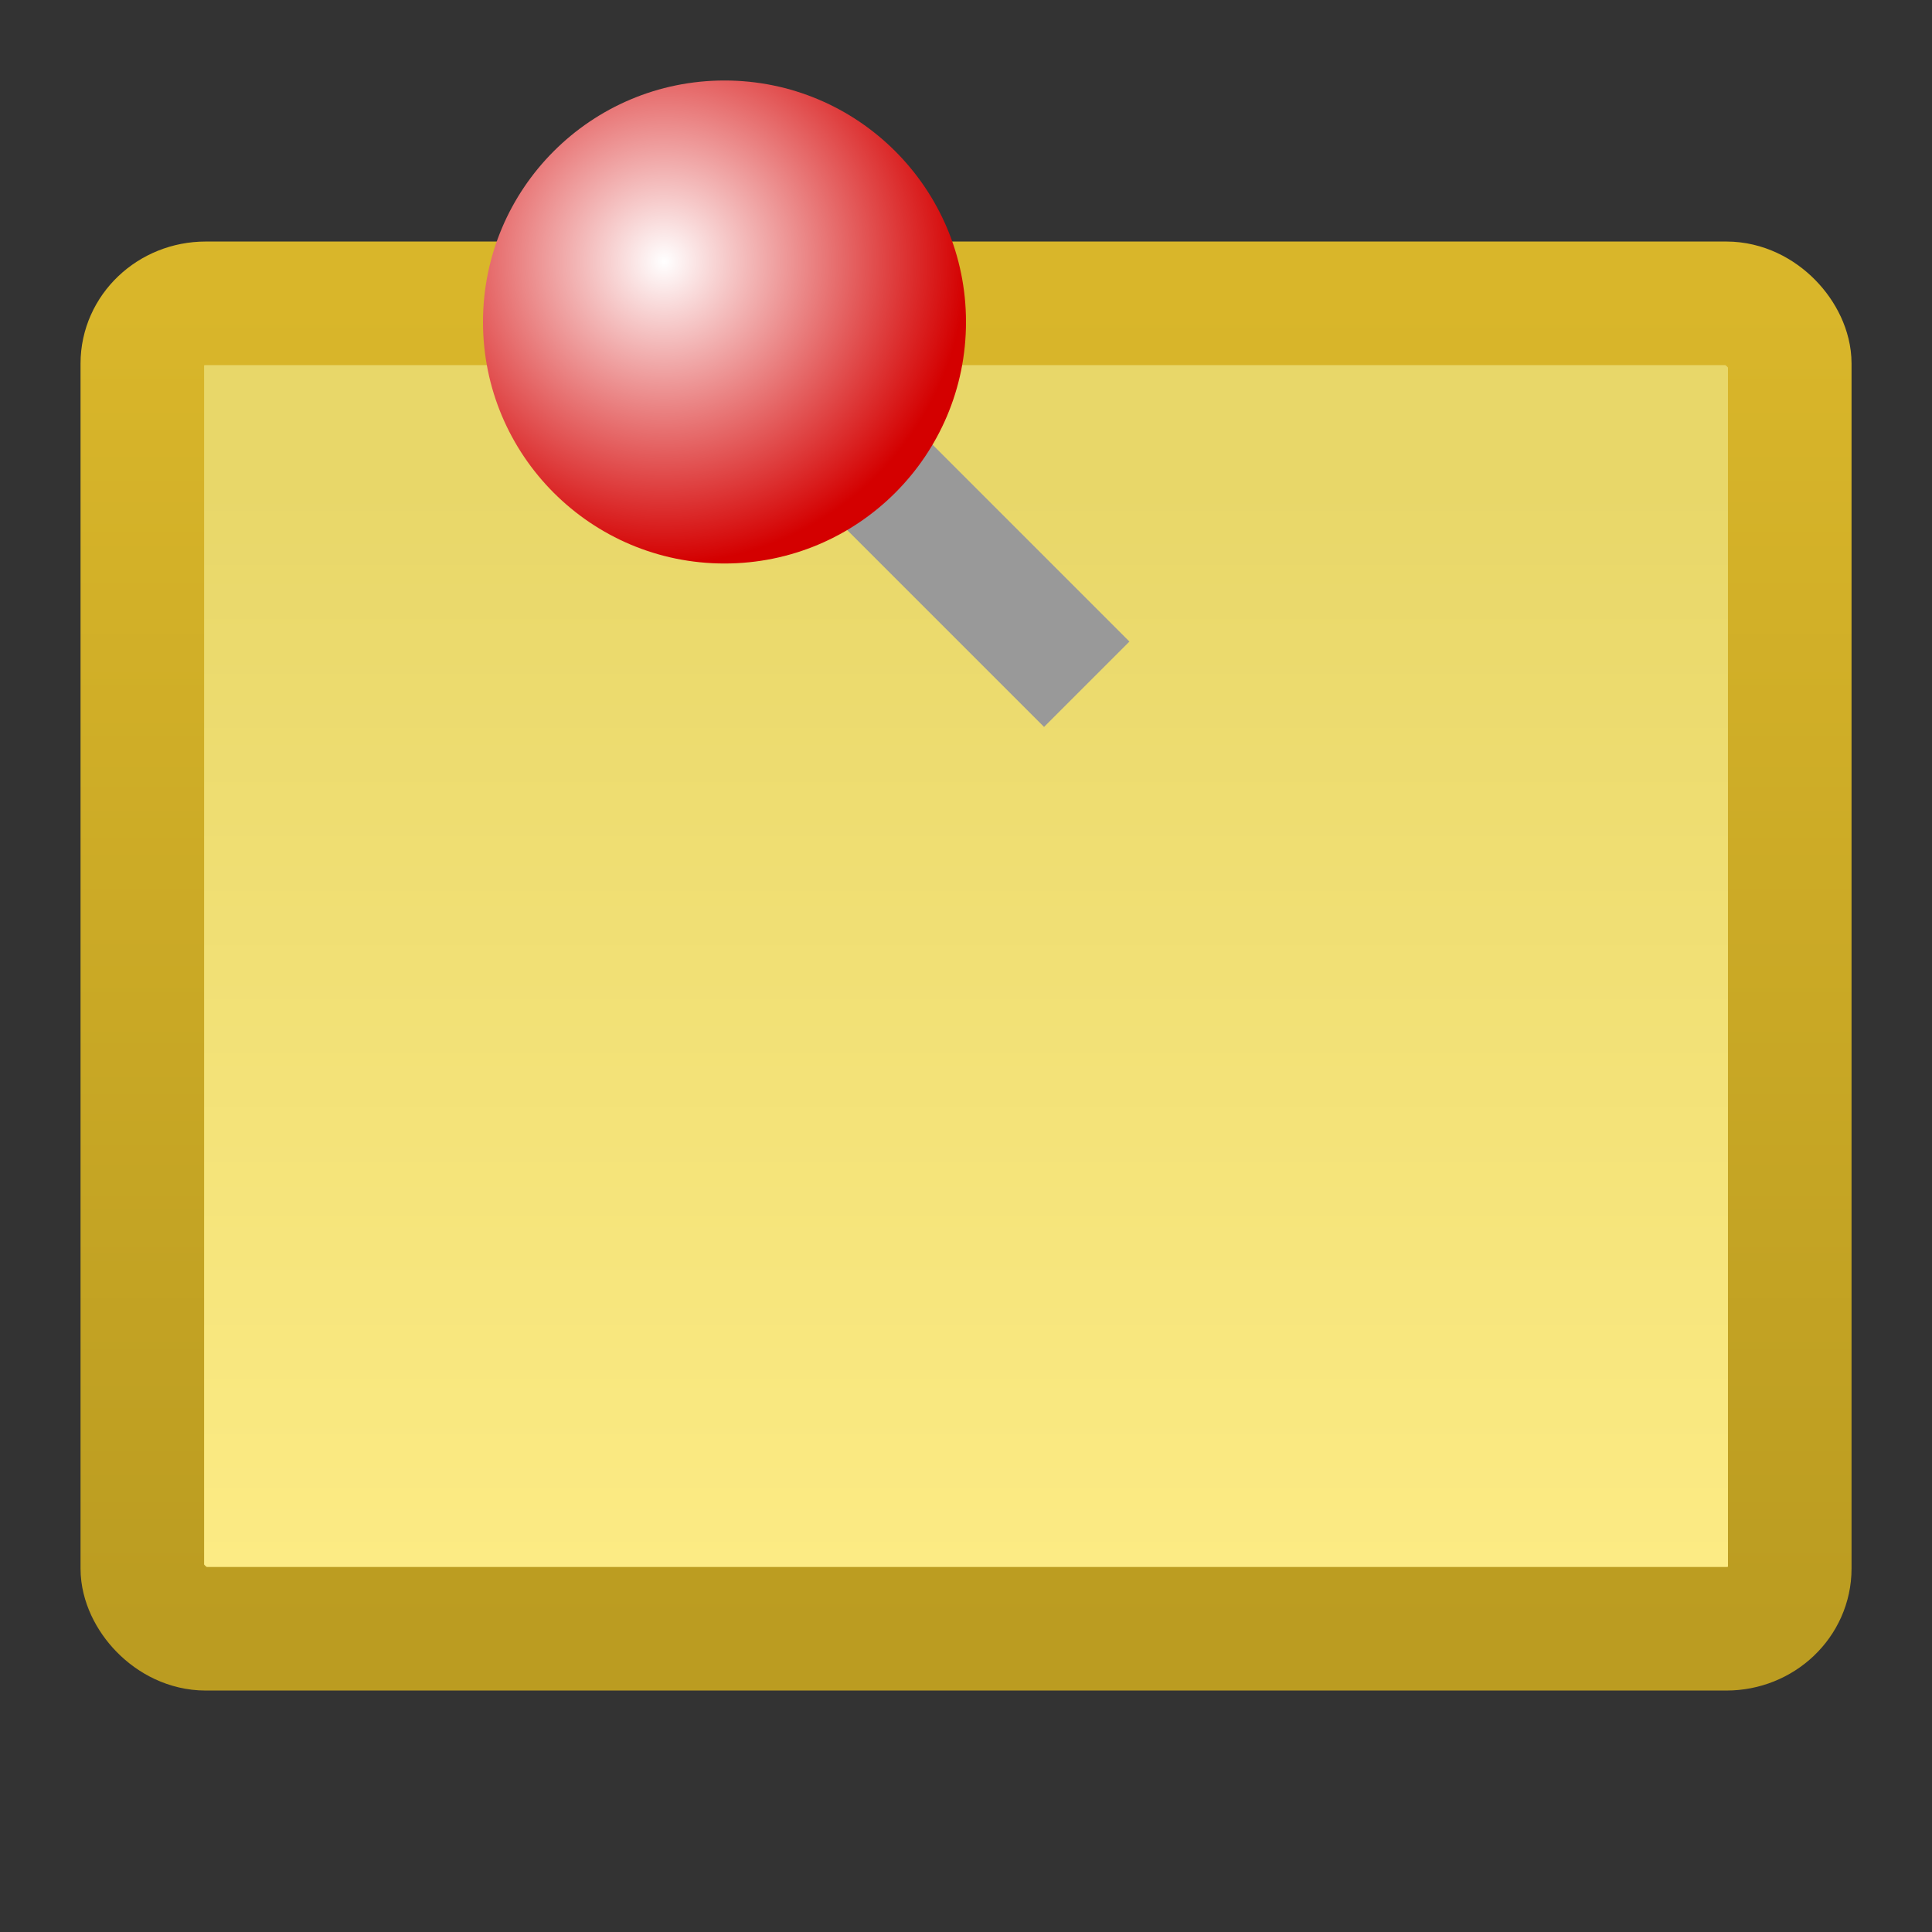 <?xml version="1.0" encoding="UTF-8" standalone="no"?>
<!-- Created with Inkscape (http://www.inkscape.org/) -->

<svg
   xmlns:dc="http://purl.org/dc/elements/1.1/"
   xmlns:cc="http://creativecommons.org/ns#"
   xmlns:rdf="http://www.w3.org/1999/02/22-rdf-syntax-ns#"
   xmlns:svg="http://www.w3.org/2000/svg"
   xmlns="http://www.w3.org/2000/svg"
   xmlns:xlink="http://www.w3.org/1999/xlink"
   xmlns:sodipodi="http://sodipodi.sourceforge.net/DTD/sodipodi-0.dtd"
   xmlns:inkscape="http://www.inkscape.org/namespaces/inkscape"
   width="24"
   height="24"
   id="svg2"
   sodipodi:version="0.32"
   inkscape:version="0.92.3 (2405546, 2018-03-11)"
   version="1.0"
   sodipodi:docname="item_todo_150.svg"
   inkscape:output_extension="org.inkscape.output.svg.inkscape"
   inkscape:export-filename="item_todo_150.png"
   inkscape:export-xdpi="96"
   inkscape:export-ydpi="96">
  <rect width="100%" height="100%" fill="#333333" stroke="none"/>
  <defs
     id="defs4">
    <linearGradient
       id="linearGradient874"
       inkscape:collect="always">
      <stop
         id="stop870"
         offset="0"
         style="stop-color:#e8d769;stop-opacity:1" />
      <stop
         id="stop872"
         offset="1"
         style="stop-color:#fceb84;stop-opacity:1" />
    </linearGradient>
    <linearGradient
       id="linearGradient864"
       inkscape:collect="always">
      <stop
         id="stop860"
         offset="0"
         style="stop-color:#ffffff;stop-opacity:1" />
      <stop
         id="stop862"
         offset="1"
         style="stop-color:#d40000;stop-opacity:1" />
    </linearGradient>
    <linearGradient
       id="linearGradient843"
       inkscape:collect="always">
      <stop
         id="stop839"
         offset="0"
         style="stop-color:#bb9c21;stop-opacity:1" />
      <stop
         id="stop841"
         offset="1"
         style="stop-color:#d9b62a;stop-opacity:1" />
    </linearGradient>
    <linearGradient
       gradientUnits="userSpaceOnUse"
       y2="2.5"
       x2="7.5"
       y1="13.5"
       x1="7.5"
       id="linearGradient845"
       xlink:href="#linearGradient843"
       inkscape:collect="always"
       gradientTransform="matrix(1.574,0,0,1.497,-0.594,24.025)" />
    <radialGradient
       gradientTransform="matrix(1.5,0,0,1.5,23.25,24.25)"
       gradientUnits="userSpaceOnUse"
       r="2.5"
       fy="2"
       fx="-10"
       cy="2"
       cx="-10"
       id="radialGradient866"
       xlink:href="#linearGradient864"
       inkscape:collect="always" />
    <linearGradient
       gradientUnits="userSpaceOnUse"
       y2="13"
       x2="3.5"
       y1="4"
       x1="3.5"
       id="linearGradient876"
       xlink:href="#linearGradient874"
       inkscape:collect="always"
       gradientTransform="matrix(1.574,0,0,1.497,-0.594,24.025)" />
  </defs>
  <sodipodi:namedview
     id="base"
     pagecolor="#ffffff"
     bordercolor="#666666"
     borderopacity="1.0"
     inkscape:pageopacity="0.0"
     inkscape:pageshadow="2"
     inkscape:zoom="46.999996"
     inkscape:cx="12.001318"
     inkscape:cy="13.002544"
     inkscape:document-units="px"
     inkscape:current-layer="layer1"
     showgrid="true"
     objecttolerance="10"
     gridtolerance="10"
     guidetolerance="10"
     showguides="true"
     inkscape:guide-bbox="true"
     inkscape:window-width="1920"
     inkscape:window-height="1137"
     inkscape:window-x="-8"
     inkscape:window-y="-8"
     inkscape:window-maximized="1"
     inkscape:snap-bbox="true"
     inkscape:bbox-paths="true"
     inkscape:bbox-nodes="true"
     inkscape:snap-bbox-edge-midpoints="true"
     inkscape:snap-bbox-midpoints="true"
     inkscape:object-paths="true"
     inkscape:snap-intersection-paths="true"
     inkscape:object-nodes="true"
     inkscape:snap-smooth-nodes="true"
     inkscape:snap-midpoints="true"
     inkscape:snap-object-midpoints="true"
     inkscape:snap-center="true">
    <inkscape:grid
       type="xygrid"
       id="grid2409"
       visible="true"
       enabled="true"
       spacingx="0.5"
       spacingy="0.5"
       empspacing="2"
       snapvisiblegridlinesonly="true"
       originx="0"
       originy="0" />
  </sodipodi:namedview>
  <g
     inkscape:label="Ebene 1"
     inkscape:groupmode="layer"
     id="layer1"
     transform="translate(0,-24)">
    <rect
       style="opacity:1;fill:url(#linearGradient876);fill-opacity:1;fill-rule:evenodd;stroke:url(#linearGradient845);stroke-width:1.535;stroke-linecap:square;stroke-linejoin:miter;stroke-miterlimit:4;stroke-dasharray:none;stroke-dashoffset:0;stroke-opacity:1;paint-order:normal"
       id="rect837"
       width="20.465"
       height="16.465"
       x="1.768"
       y="27.768"
       rx="0.787"
       ry="0.748" />
    <path
       style="fill:none;fill-rule:evenodd;stroke:#999999;stroke-width:1.5px;stroke-linecap:butt;stroke-linejoin:miter;stroke-opacity:1"
       d="m 9,28 4.5,4.5"
       id="path868"
       inkscape:connector-curvature="0"
       sodipodi:nodetypes="cc" />
    <circle
       style="opacity:1;fill:url(#radialGradient866);fill-opacity:1;fill-rule:evenodd;stroke:none;stroke-width:1.5;stroke-linecap:square;stroke-linejoin:miter;stroke-miterlimit:4;stroke-dasharray:none;stroke-dashoffset:0;stroke-opacity:1;paint-order:normal"
       id="path847"
       cx="9"
       cy="28"
       r="3" />
  </g>
</svg>
